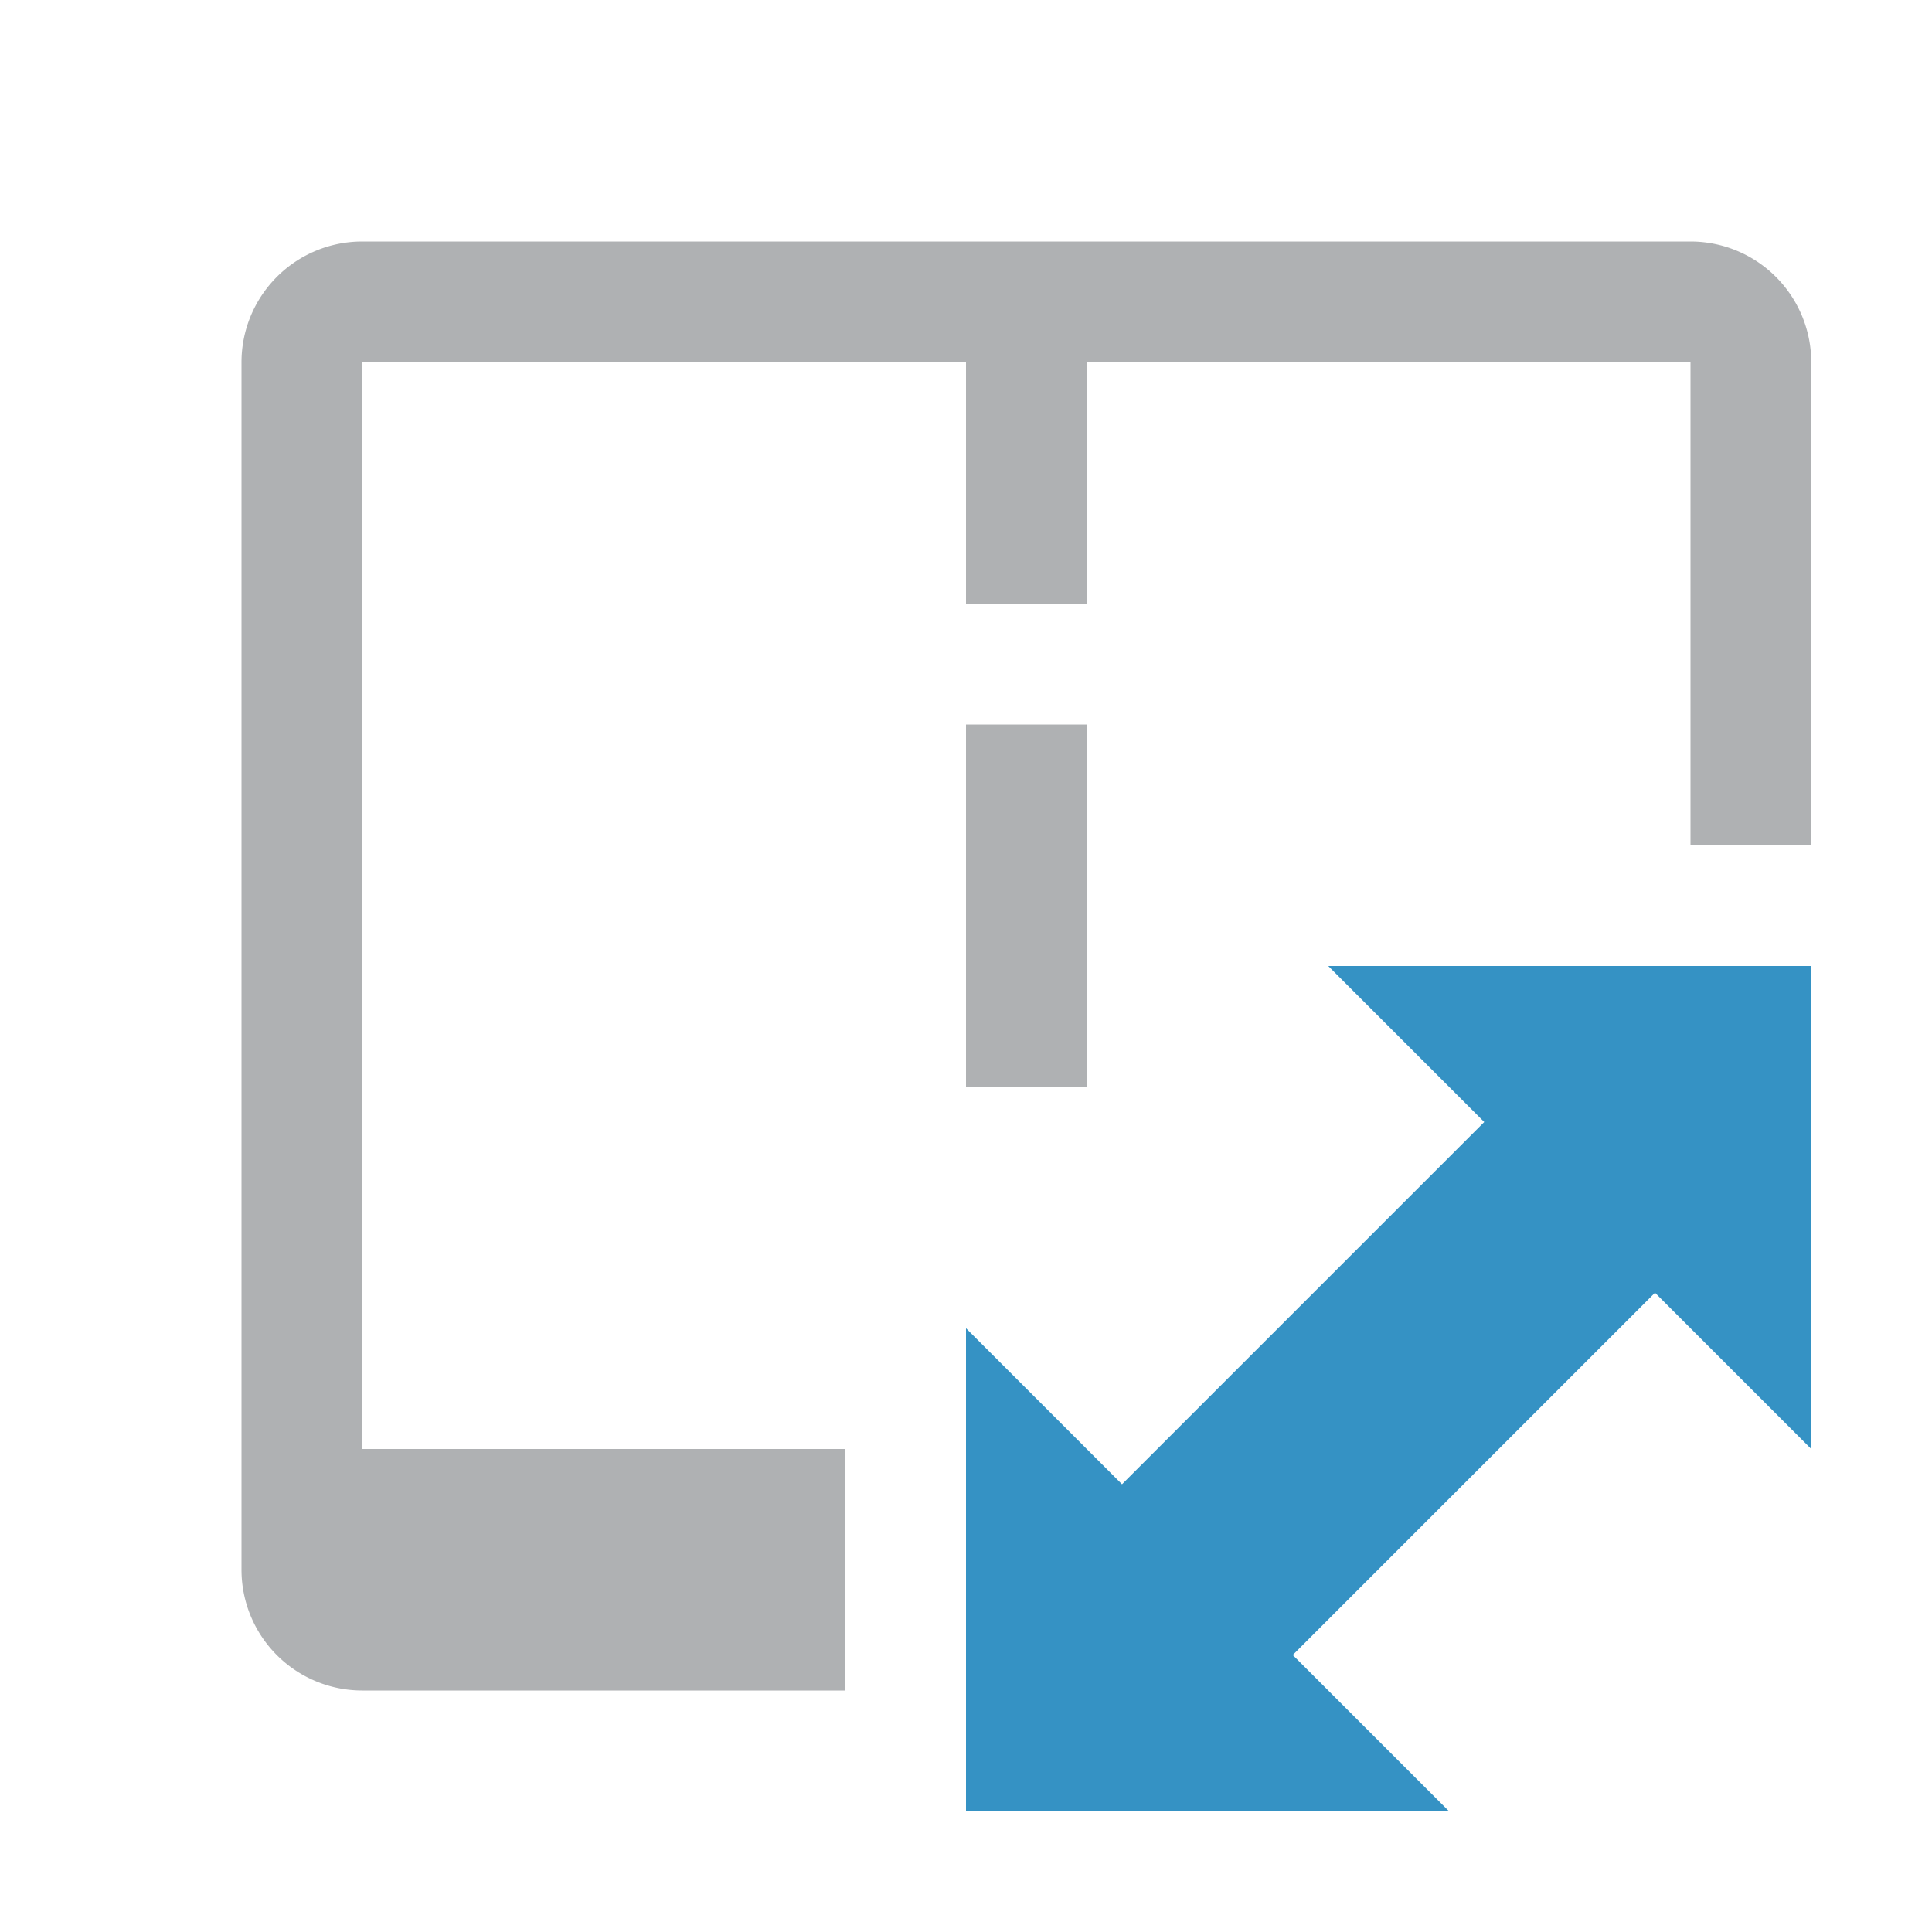 <svg width="16" height="16" viewBox="0 0 16 16" fill="none" xmlns="http://www.w3.org/2000/svg"><path fill-rule="evenodd" clip-rule="evenodd" d="M14 2a1 1 0 011 1v4h-1V3H9v2H8V3H3v9h4v2H3a1 1 0 01-1-1V3a1 1 0 011-1h11zM8 6h1v3H8V6z" fill="#AFB1B3"/><path fill-rule="evenodd" clip-rule="evenodd" d="M13.706 10.706L15 12V8h-4l1.292 1.292-3 3L8 11v4h4l-1.294-1.294 3-3z" fill="#3592C4"/></svg>
